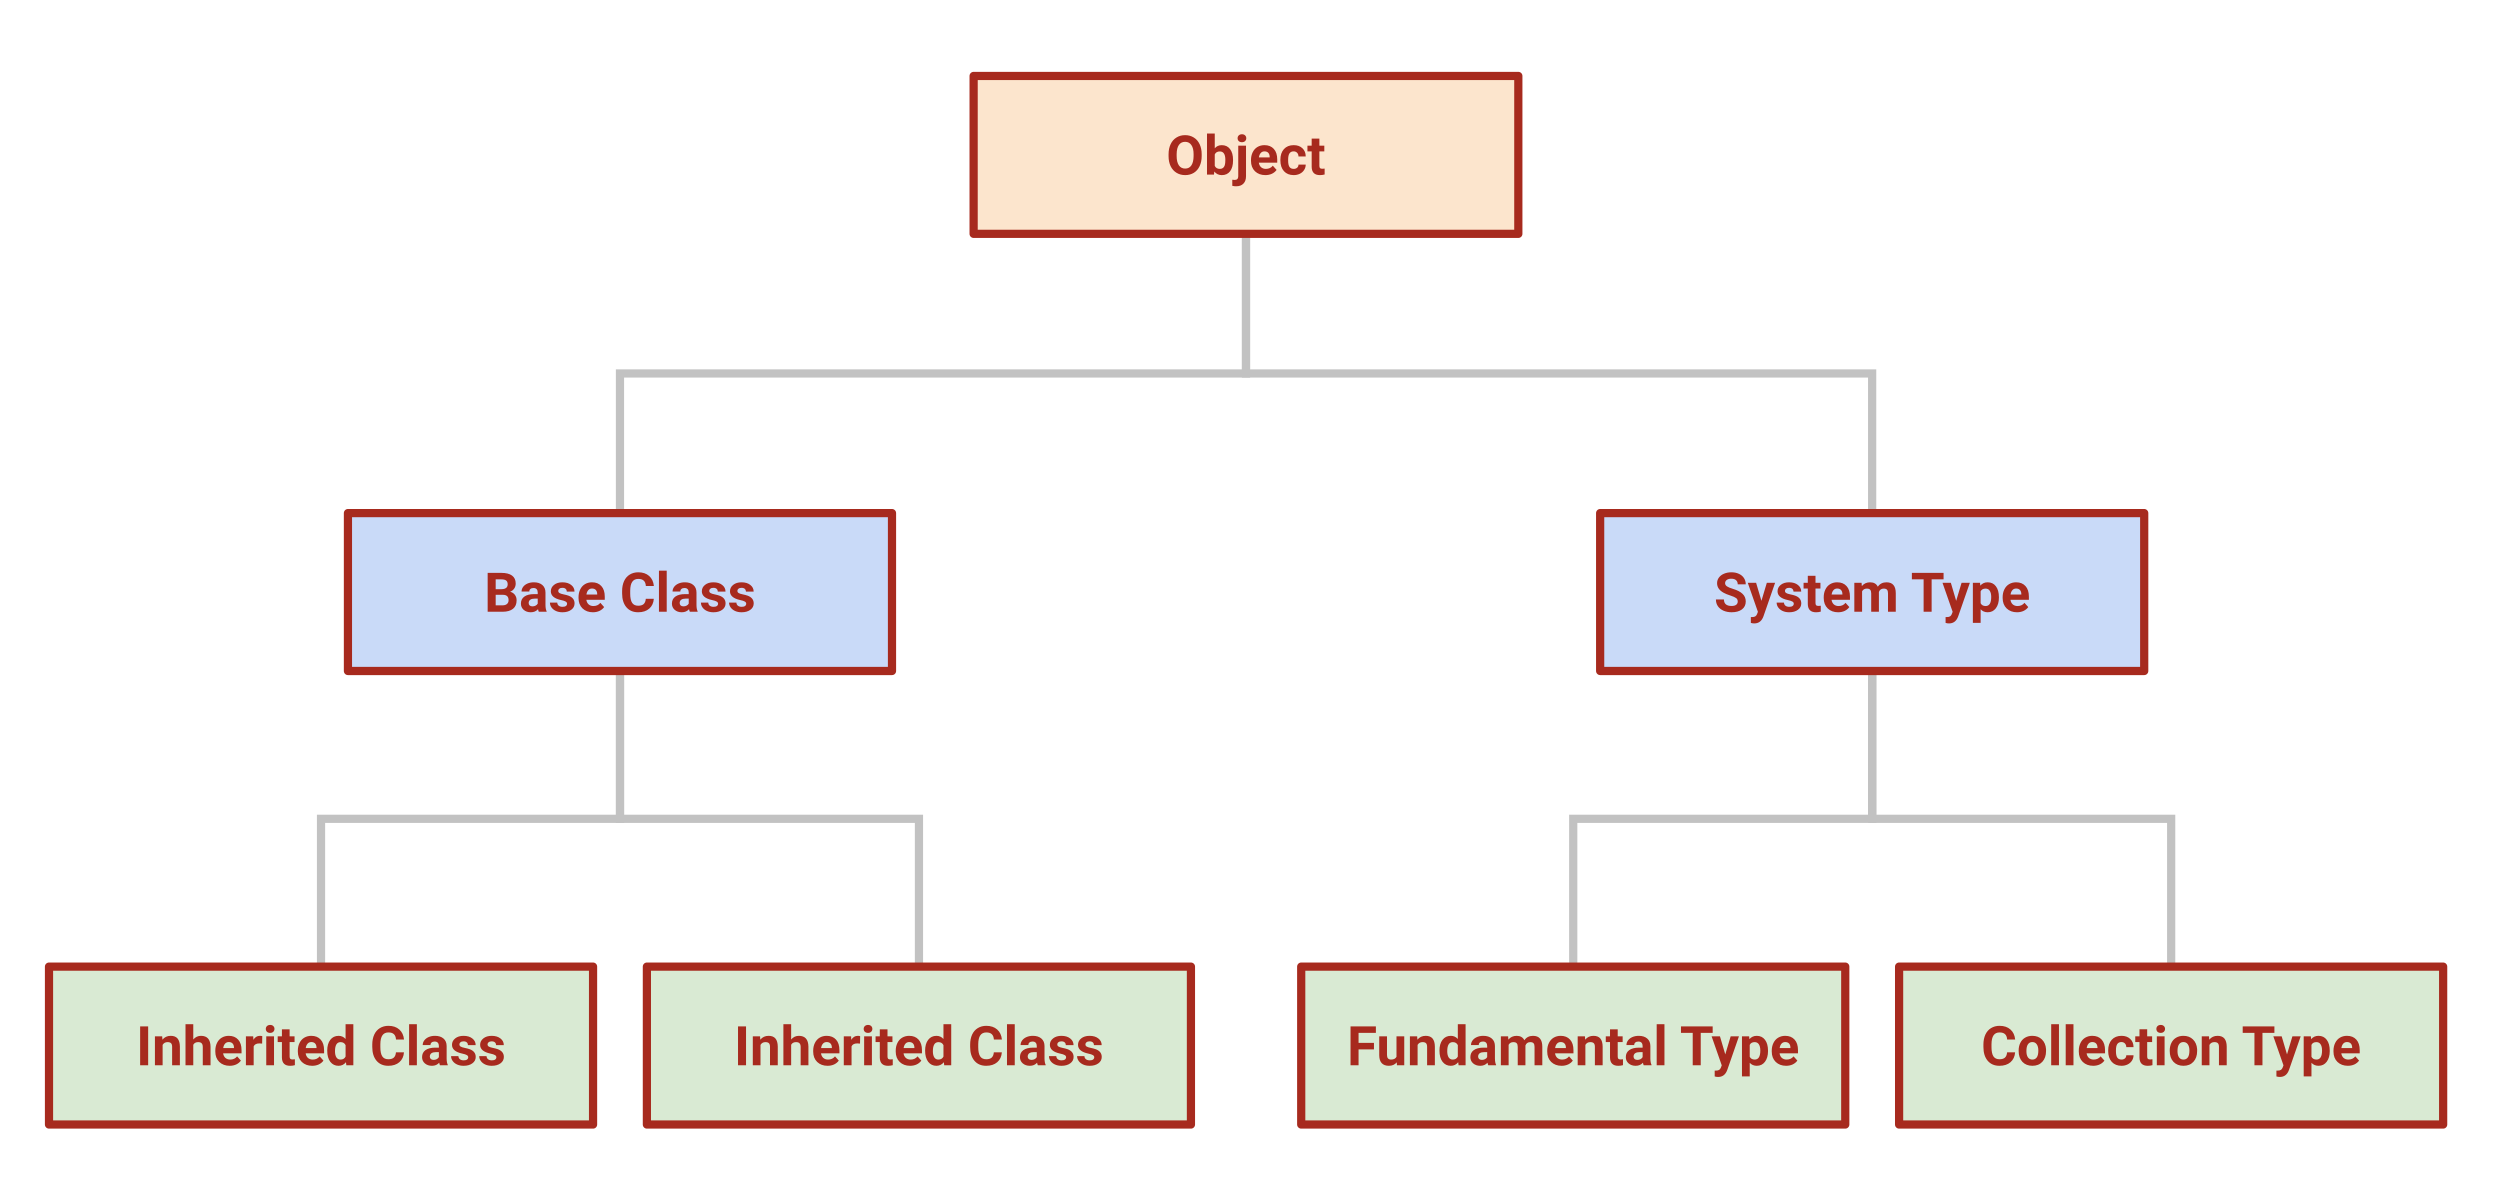 <svg version="1.1" viewBox="0.0 0.0 608.871 292.423" fill="none" stroke="none" stroke-linecap="square" stroke-miterlimit="10" xmlns:xlink="http://www.w3.org/1999/xlink" xmlns="http://www.w3.org/2000/svg"><clipPath id="p.0"><path d="m0 0l608.871 0l0 292.423l-608.871 0l0 -292.423z" clip-rule="nonzero"/></clipPath><g clip-path="url(#p.0)"><path fill="#000000" fill-opacity="0.0" d="m0 0l608.871 0l0 292.423l-608.871 0z" fill-rule="evenodd"/><path fill="#000000" fill-opacity="0.0" d="m303.455 56.953l0 34.005l152.504 0l0 33.995" fill-rule="evenodd"/><path stroke="#c2c2c2" stroke-width="2.0" stroke-miterlimit="8.0" stroke-linecap="butt" d="m303.455 56.953l0 34.005l152.504 0l0 33.995" fill-rule="evenodd"/><path fill="#000000" fill-opacity="0.0" d="m150.993 124.963l0 -34.005l152.472 0l0 -33.995" fill-rule="evenodd"/><path stroke="#c2c2c2" stroke-width="2.0" stroke-miterlimit="8.0" stroke-linecap="butt" d="m150.993 124.963l0 -34.005l152.472 0l0 -33.995" fill-rule="evenodd"/><path fill="#000000" fill-opacity="0.0" d="m150.993 163.42l0 36.0l72.819 0l0 36.0" fill-rule="evenodd"/><path stroke="#c2c2c2" stroke-width="2.0" stroke-miterlimit="8.0" stroke-linecap="butt" d="m150.993 163.42l0 36.0l72.819 0l0 36.0" fill-rule="evenodd"/><path fill="#000000" fill-opacity="0.0" d="m78.186 235.42l0 -36.0l72.819 0l0 -36.0" fill-rule="evenodd"/><path stroke="#c2c2c2" stroke-width="2.0" stroke-miterlimit="8.0" stroke-linecap="butt" d="m78.186 235.42l0 -36.0l72.819 0l0 -36.0" fill-rule="evenodd"/><path fill="#000000" fill-opacity="0.0" d="m455.967 163.42l0 36.0l72.819 0l0 36.0" fill-rule="evenodd"/><path stroke="#c2c2c2" stroke-width="2.0" stroke-miterlimit="8.0" stroke-linecap="butt" d="m455.967 163.42l0 36.0l72.819 0l0 36.0" fill-rule="evenodd"/><path fill="#000000" fill-opacity="0.0" d="m383.16 235.42l0 -36.0l72.819 0l0 -36.0" fill-rule="evenodd"/><path stroke="#c2c2c2" stroke-width="2.0" stroke-miterlimit="8.0" stroke-linecap="butt" d="m383.16 235.42l0 -36.0l72.819 0l0 -36.0" fill-rule="evenodd"/><path fill="#fce5cd" d="m237.125 18.496l132.661 0l0 38.457l-132.661 0z" fill-rule="evenodd"/><path stroke="#a72a1e" stroke-width="2.0" stroke-linejoin="round" stroke-linecap="butt" d="m237.125 18.496l132.661 0l0 38.457l-132.661 0z" fill-rule="evenodd"/><path fill="#a72a1e" d="m292.667 38.009q0 1.391 -0.5 2.453q-0.484 1.047 -1.406 1.625q-0.922 0.562 -2.109 0.562q-1.188 0 -2.109 -0.562q-0.922 -0.562 -1.438 -1.609q-0.5 -1.062 -0.5 -2.422l0 -0.469q0 -1.406 0.5 -2.469q0.5 -1.062 1.422 -1.625q0.922 -0.578 2.109 -0.578q1.188 0 2.109 0.578q0.922 0.562 1.422 1.625q0.5 1.062 0.5 2.453l0 0.438zm-1.969 -0.438q0 -1.484 -0.547 -2.25q-0.531 -0.781 -1.516 -0.781q-0.984 0 -1.516 0.766q-0.531 0.75 -0.547 2.234l0 0.469q0 1.438 0.531 2.25q0.547 0.797 1.547 0.797q0.984 0 1.5 -0.766q0.531 -0.781 0.547 -2.25l0 -0.469zm9.608 1.5q0 1.688 -0.719 2.641q-0.719 0.938 -2.016 0.938q-1.141 0 -1.828 -0.875l-0.078 0.75l-1.703 0l0 -10.0l1.891 0l0 3.594q0.641 -0.766 1.703 -0.766q1.297 0 2.016 0.953q0.734 0.938 0.734 2.656l0 0.109zm-1.875 -0.141q0 -1.062 -0.344 -1.547q-0.328 -0.5 -1.0 -0.5q-0.906 0 -1.234 0.734l0 2.781q0.344 0.734 1.25 0.734q0.906 0 1.188 -0.891q0.141 -0.438 0.141 -1.312zm5.035 -3.453l0 7.438q0 1.156 -0.625 1.797q-0.609 0.656 -1.781 0.656q-0.484 0 -0.938 -0.109l0 -1.484q0.344 0.047 0.594 0.047q0.859 0 0.859 -0.906l0 -7.438l1.891 0zm-2.047 -1.812q0 -0.422 0.281 -0.688q0.297 -0.281 0.781 -0.281q0.484 0 0.766 0.281q0.281 0.266 0.281 0.688q0 0.422 -0.297 0.703q-0.281 0.266 -0.766 0.266q-0.469 0 -0.766 -0.266q-0.281 -0.281 -0.281 -0.703zm6.759 8.984q-1.547 0 -2.531 -0.938q-0.969 -0.953 -0.969 -2.531l0 -0.188q0 -1.062 0.406 -1.891q0.406 -0.844 1.156 -1.297q0.766 -0.453 1.719 -0.453q1.453 0 2.281 0.922q0.828 0.906 0.828 2.578l0 0.766l-4.484 0q0.094 0.688 0.547 1.109q0.469 0.406 1.172 0.406q1.078 0 1.688 -0.781l0.922 1.031q-0.422 0.594 -1.141 0.938q-0.719 0.328 -1.594 0.328zm-0.219 -5.781q-0.562 0 -0.906 0.391q-0.344 0.375 -0.453 1.078l2.625 0l0 -0.156q-0.016 -0.625 -0.344 -0.969q-0.328 -0.344 -0.922 -0.344zm7.11 4.266q0.516 0 0.844 -0.281q0.328 -0.281 0.328 -0.766l1.766 0q0 0.719 -0.391 1.312q-0.375 0.594 -1.047 0.922q-0.672 0.328 -1.469 0.328q-1.516 0 -2.391 -0.953q-0.875 -0.969 -0.875 -2.656l0 -0.125q0 -1.625 0.859 -2.594q0.875 -0.969 2.391 -0.969q1.312 0 2.109 0.75q0.812 0.75 0.812 2.0l-1.766 0q0 -0.547 -0.328 -0.891q-0.328 -0.344 -0.859 -0.344q-0.656 0 -1.0 0.484q-0.328 0.484 -0.328 1.547l0 0.203q0 1.078 0.328 1.562q0.328 0.469 1.016 0.469zm6.263 -7.375l0 1.719l1.203 0l0 1.391l-1.203 0l0 3.516q0 0.391 0.156 0.562q0.156 0.156 0.578 0.156q0.312 0 0.547 -0.047l0 1.438q-0.547 0.156 -1.141 0.156q-1.984 0 -2.016 -2.0l0 -3.781l-1.031 0l0 -1.391l1.031 0l0 -1.719l1.875 0z" fill-rule="nonzero"/><path fill="#c9daf8" d="m84.741 124.963l132.504 0l0 38.457l-132.504 0z" fill-rule="evenodd"/><path stroke="#a72a1e" stroke-width="2.0" stroke-linejoin="round" stroke-linecap="butt" d="m84.741 124.963l132.504 0l0 38.457l-132.504 0z" fill-rule="evenodd"/><path fill="#a72a1e" d="m118.77 148.992l0 -9.469l3.328 0q1.719 0 2.609 0.656q0.891 0.656 0.891 1.938q0 0.688 -0.359 1.219q-0.359 0.531 -1.0 0.781q0.734 0.188 1.156 0.75q0.422 0.547 0.422 1.344q0 1.359 -0.875 2.062q-0.875 0.703 -2.484 0.719l-3.688 0zm1.953 -4.125l0 2.562l1.672 0q0.688 0 1.078 -0.328q0.391 -0.328 0.391 -0.922q0 -1.297 -1.344 -1.312l-1.797 0zm0 -1.375l1.453 0q1.469 -0.031 1.469 -1.188q0 -0.641 -0.375 -0.922q-0.375 -0.281 -1.172 -0.281l-1.375 0l0 2.391zm10.506 5.5q-0.125 -0.25 -0.188 -0.625q-0.672 0.75 -1.766 0.75q-1.047 0 -1.734 -0.594q-0.672 -0.594 -0.672 -1.516q0 -1.109 0.828 -1.703q0.844 -0.609 2.406 -0.609l0.859 0l0 -0.406q0 -0.484 -0.25 -0.781q-0.25 -0.297 -0.781 -0.297q-0.484 0 -0.75 0.234q-0.266 0.219 -0.266 0.625l-1.891 0q0 -0.609 0.375 -1.125q0.391 -0.531 1.078 -0.828q0.688 -0.297 1.547 -0.297q1.297 0 2.062 0.656q0.766 0.656 0.766 1.844l0 3.047q0.016 1.0 0.281 1.516l0 0.109l-1.906 0zm-1.547 -1.312q0.406 0 0.75 -0.172q0.359 -0.188 0.531 -0.5l0 -1.219l-0.703 0q-1.406 0 -1.5 0.984l0 0.109q0 0.344 0.234 0.578q0.25 0.219 0.688 0.219zm8.427 -0.641q0 -0.344 -0.344 -0.531q-0.328 -0.203 -1.094 -0.359q-2.516 -0.531 -2.516 -2.141q0 -0.938 0.781 -1.562q0.781 -0.625 2.031 -0.625q1.344 0 2.141 0.641q0.812 0.625 0.812 1.625l-1.875 0q0 -0.391 -0.266 -0.656q-0.266 -0.266 -0.812 -0.266q-0.469 0 -0.734 0.219q-0.266 0.203 -0.266 0.547q0 0.312 0.297 0.5q0.297 0.188 1.0 0.328q0.703 0.141 1.188 0.312q1.484 0.547 1.484 1.891q0 0.969 -0.828 1.562q-0.812 0.594 -2.125 0.594q-0.891 0 -1.578 -0.312q-0.688 -0.312 -1.078 -0.859q-0.391 -0.547 -0.391 -1.188l1.781 0q0.031 0.5 0.375 0.766q0.344 0.266 0.922 0.266q0.547 0 0.812 -0.203q0.281 -0.203 0.281 -0.547zm6.29 2.078q-1.547 0 -2.531 -0.938q-0.969 -0.953 -0.969 -2.531l0 -0.188q0 -1.062 0.406 -1.891q0.406 -0.844 1.156 -1.297q0.766 -0.453 1.719 -0.453q1.453 0 2.281 0.922q0.828 0.906 0.828 2.578l0 0.766l-4.484 0q0.094 0.688 0.547 1.109q0.469 0.406 1.172 0.406q1.078 0 1.688 -0.781l0.922 1.031q-0.422 0.594 -1.141 0.938q-0.719 0.328 -1.594 0.328zm-0.219 -5.781q-0.562 0 -0.906 0.391q-0.344 0.375 -0.453 1.078l2.625 0l0 -0.156q-0.016 -0.625 -0.344 -0.969q-0.328 -0.344 -0.922 -0.344zm15.054 2.5q-0.109 1.531 -1.125 2.406q-1.016 0.875 -2.688 0.875q-1.812 0 -2.859 -1.219q-1.047 -1.234 -1.047 -3.375l0 -0.578q0 -1.359 0.469 -2.406q0.484 -1.047 1.375 -1.594q0.906 -0.562 2.094 -0.562q1.641 0 2.641 0.891q1.0 0.875 1.156 2.453l-1.953 0q-0.062 -0.906 -0.516 -1.312q-0.438 -0.422 -1.328 -0.422q-0.984 0 -1.469 0.703q-0.484 0.688 -0.5 2.156l0 0.719q0 1.531 0.469 2.25q0.469 0.703 1.469 0.703q0.906 0 1.344 -0.406q0.453 -0.422 0.516 -1.281l1.953 0zm3.142 3.156l-1.891 0l0 -10.0l1.891 0l0 10.0zm5.628 0q-0.125 -0.25 -0.188 -0.625q-0.672 0.75 -1.766 0.75q-1.047 0 -1.734 -0.594q-0.672 -0.594 -0.672 -1.516q0 -1.109 0.828 -1.703q0.844 -0.609 2.406 -0.609l0.859 0l0 -0.406q0 -0.484 -0.25 -0.781q-0.25 -0.297 -0.781 -0.297q-0.484 0 -0.75 0.234q-0.266 0.219 -0.266 0.625l-1.891 0q0 -0.609 0.375 -1.125q0.391 -0.531 1.078 -0.828q0.688 -0.297 1.547 -0.297q1.297 0 2.062 0.656q0.766 0.656 0.766 1.844l0 3.047q0.016 1.0 0.281 1.516l0 0.109l-1.906 0zm-1.547 -1.312q0.406 0 0.75 -0.172q0.359 -0.188 0.531 -0.5l0 -1.219l-0.703 0q-1.406 0 -1.5 0.984l0 0.109q0 0.344 0.234 0.578q0.25 0.219 0.688 0.219zm8.427 -0.641q0 -0.344 -0.344 -0.531q-0.328 -0.203 -1.094 -0.359q-2.516 -0.531 -2.516 -2.141q0 -0.938 0.781 -1.562q0.781 -0.625 2.031 -0.625q1.344 0 2.141 0.641q0.812 0.625 0.812 1.625l-1.875 0q0 -0.391 -0.266 -0.656q-0.266 -0.266 -0.812 -0.266q-0.469 0 -0.734 0.219q-0.266 0.203 -0.266 0.547q0 0.312 0.297 0.5q0.297 0.188 1.0 0.328q0.703 0.141 1.188 0.312q1.484 0.547 1.484 1.891q0 0.969 -0.828 1.562q-0.812 0.594 -2.125 0.594q-0.891 0 -1.578 -0.312q-0.688 -0.312 -1.078 -0.859q-0.391 -0.547 -0.391 -1.188l1.781 0q0.031 0.5 0.375 0.766q0.344 0.266 0.922 0.266q0.547 0 0.812 -0.203q0.281 -0.203 0.281 -0.547zm6.853 0q0 -0.344 -0.344 -0.531q-0.328 -0.203 -1.094 -0.359q-2.516 -0.531 -2.516 -2.141q0 -0.938 0.781 -1.562q0.781 -0.625 2.031 -0.625q1.344 0 2.141 0.641q0.812 0.625 0.812 1.625l-1.875 0q0 -0.391 -0.266 -0.656q-0.266 -0.266 -0.812 -0.266q-0.469 0 -0.734 0.219q-0.266 0.203 -0.266 0.547q0 0.312 0.297 0.5q0.297 0.188 1.0 0.328q0.703 0.141 1.188 0.312q1.484 0.547 1.484 1.891q0 0.969 -0.828 1.562q-0.812 0.594 -2.125 0.594q-0.891 0 -1.578 -0.312q-0.688 -0.312 -1.078 -0.859q-0.391 -0.547 -0.391 -1.188l1.781 0q0.031 0.5 0.375 0.766q0.344 0.266 0.922 0.266q0.547 0 0.812 -0.203q0.281 -0.203 0.281 -0.547z" fill-rule="nonzero"/><path fill="#c9daf8" d="m389.715 124.963l132.504 0l0 38.457l-132.504 0z" fill-rule="evenodd"/><path stroke="#a72a1e" stroke-width="2.0" stroke-linejoin="round" stroke-linecap="butt" d="m389.715 124.963l132.504 0l0 38.457l-132.504 0z" fill-rule="evenodd"/><path fill="#a72a1e" d="m423.222 146.507q0 -0.562 -0.391 -0.844q-0.391 -0.297 -1.406 -0.625q-1.016 -0.328 -1.609 -0.656q-1.625 -0.875 -1.625 -2.344q0 -0.766 0.438 -1.359q0.438 -0.609 1.25 -0.953q0.812 -0.344 1.812 -0.344q1.016 0 1.812 0.375q0.797 0.359 1.234 1.031q0.438 0.672 0.438 1.531l-1.953 0q0 -0.656 -0.406 -1.016q-0.406 -0.359 -1.156 -0.359q-0.719 0 -1.125 0.312q-0.391 0.297 -0.391 0.781q0 0.469 0.469 0.781q0.469 0.312 1.375 0.578q1.672 0.5 2.422 1.25q0.766 0.734 0.766 1.844q0 1.234 -0.938 1.938q-0.922 0.688 -2.5 0.688q-1.094 0 -2.0 -0.391q-0.891 -0.406 -1.359 -1.094q-0.469 -0.703 -0.469 -1.625l1.953 0q0 1.578 1.875 1.578q0.703 0 1.094 -0.281q0.391 -0.297 0.391 -0.797zm5.772 -0.172l1.312 -4.391l2.016 0l-2.828 8.141l-0.156 0.375q-0.641 1.375 -2.094 1.375q-0.406 0 -0.828 -0.125l0 -1.422l0.281 0q0.547 0 0.797 -0.172q0.266 -0.156 0.422 -0.531l0.219 -0.578l-2.469 -7.062l2.031 0l1.297 4.391zm7.878 0.703q0 -0.344 -0.344 -0.531q-0.328 -0.203 -1.094 -0.359q-2.516 -0.531 -2.516 -2.141q0 -0.938 0.781 -1.562q0.781 -0.625 2.031 -0.625q1.344 0 2.141 0.641q0.812 0.625 0.812 1.625l-1.875 0q0 -0.391 -0.266 -0.656q-0.266 -0.266 -0.812 -0.266q-0.469 0 -0.734 0.219q-0.266 0.203 -0.266 0.547q0 0.312 0.297 0.5q0.297 0.188 1.0 0.328q0.703 0.141 1.188 0.312q1.484 0.547 1.484 1.891q0 0.969 -0.828 1.562q-0.812 0.594 -2.125 0.594q-0.891 0 -1.578 -0.312q-0.688 -0.312 -1.078 -0.859q-0.391 -0.547 -0.391 -1.188l1.781 0q0.031 0.5 0.375 0.766q0.344 0.266 0.922 0.266q0.547 0 0.812 -0.203q0.281 -0.203 0.281 -0.547zm5.29 -6.812l0 1.719l1.203 0l0 1.391l-1.203 0l0 3.516q0 0.391 0.156 0.562q0.156 0.156 0.578 0.156q0.312 0 0.547 -0.047l0 1.438q-0.547 0.156 -1.141 0.156q-1.984 0 -2.016 -2.0l0 -3.781l-1.031 0l0 -1.391l1.031 0l0 -1.719l1.875 0zm5.503 8.891q-1.547 0 -2.531 -0.938q-0.969 -0.953 -0.969 -2.531l0 -0.188q0 -1.062 0.406 -1.891q0.406 -0.844 1.156 -1.297q0.766 -0.453 1.719 -0.453q1.453 0 2.281 0.922q0.828 0.906 0.828 2.578l0 0.766l-4.484 0q0.094 0.688 0.547 1.109q0.469 0.406 1.172 0.406q1.078 0 1.688 -0.781l0.922 1.031q-0.422 0.594 -1.141 0.938q-0.719 0.328 -1.594 0.328zm-0.219 -5.781q-0.562 0 -0.906 0.391q-0.344 0.375 -0.453 1.078l2.625 0l0 -0.156q-0.016 -0.625 -0.344 -0.969q-0.328 -0.344 -0.922 -0.344zm5.939 -1.391l0.062 0.797q0.75 -0.922 2.016 -0.922q1.359 0 1.875 1.078q0.734 -1.078 2.109 -1.078q1.156 0 1.703 0.672q0.562 0.656 0.562 2.0l0 4.5l-1.891 0l0 -4.484q0 -0.609 -0.234 -0.875q-0.234 -0.281 -0.812 -0.281q-0.859 0 -1.172 0.812l0 4.828l-1.875 0l0 -4.484q0 -0.609 -0.25 -0.875q-0.234 -0.281 -0.812 -0.281q-0.797 0 -1.156 0.656l0 4.984l-1.891 0l0 -7.047l1.766 0zm19.967 -0.844l-2.906 0l0 7.891l-1.953 0l0 -7.891l-2.859 0l0 -1.578l7.719 0l0 1.578zm3.071 5.234l1.312 -4.391l2.016 0l-2.828 8.141l-0.156 0.375q-0.641 1.375 -2.094 1.375q-0.406 0 -0.828 -0.125l0 -1.422l0.281 0q0.547 0 0.797 -0.172q0.266 -0.156 0.422 -0.531l0.219 -0.578l-2.469 -7.062l2.031 0l1.297 4.391zm10.409 -0.797q0 1.625 -0.75 2.609q-0.734 0.969 -1.984 0.969q-1.062 0 -1.719 -0.734l0 3.312l-1.891 0l0 -9.75l1.75 0l0.062 0.688q0.688 -0.812 1.781 -0.812q1.297 0 2.016 0.969q0.734 0.953 0.734 2.656l0 0.094zm-1.875 -0.141q0 -0.984 -0.359 -1.516q-0.344 -0.531 -1.016 -0.531q-0.875 0 -1.203 0.672l0 2.891q0.344 0.688 1.219 0.688q1.359 0 1.359 -2.203zm6.285 3.719q-1.547 0 -2.531 -0.938q-0.969 -0.953 -0.969 -2.531l0 -0.188q0 -1.062 0.406 -1.891q0.406 -0.844 1.156 -1.297q0.766 -0.453 1.719 -0.453q1.453 0 2.281 0.922q0.828 0.906 0.828 2.578l0 0.766l-4.484 0q0.094 0.688 0.547 1.109q0.469 0.406 1.172 0.406q1.078 0 1.688 -0.781l0.922 1.031q-0.422 0.594 -1.141 0.938q-0.719 0.328 -1.594 0.328zm-0.219 -5.781q-0.562 0 -0.906 0.391q-0.344 0.375 -0.453 1.078l2.625 0l0 -0.156q-0.016 -0.625 -0.344 -0.969q-0.328 -0.344 -0.922 -0.344z" fill-rule="nonzero"/><path fill="#d9ead3" d="m462.522 235.42l132.504 0l0 38.457l-132.504 0z" fill-rule="evenodd"/><path stroke="#a72a1e" stroke-width="2.0" stroke-linejoin="round" stroke-linecap="butt" d="m462.522 235.42l132.504 0l0 38.457l-132.504 0z" fill-rule="evenodd"/><path fill="#a72a1e" d="m490.777 256.292q-0.109 1.531 -1.125 2.406q-1.016 0.875 -2.688 0.875q-1.812 0 -2.859 -1.219q-1.047 -1.234 -1.047 -3.375l0 -0.578q0 -1.359 0.469 -2.406q0.484 -1.047 1.375 -1.594q0.906 -0.562 2.094 -0.562q1.641 0 2.641 0.891q1.0 0.875 1.156 2.453l-1.953 0q-0.062 -0.906 -0.516 -1.312q-0.438 -0.422 -1.328 -0.422q-0.984 0 -1.469 0.703q-0.484 0.688 -0.5 2.156l0 0.719q0 1.531 0.469 2.25q0.469 0.703 1.469 0.703q0.906 0 1.344 -0.406q0.453 -0.422 0.516 -1.281l1.953 0zm0.861 -0.422q0 -1.062 0.406 -1.875q0.406 -0.828 1.156 -1.266q0.766 -0.453 1.766 -0.453q1.438 0 2.328 0.875q0.906 0.875 1.016 2.359l0 0.484q0 1.625 -0.906 2.609q-0.891 0.969 -2.422 0.969q-1.516 0 -2.438 -0.969q-0.906 -0.984 -0.906 -2.656l0 -0.078zm1.891 0.125q0 1 0.375 1.531q0.375 0.531 1.078 0.531q0.688 0 1.062 -0.516q0.391 -0.531 0.391 -1.672q0 -0.984 -0.391 -1.531q-0.375 -0.547 -1.078 -0.547q-0.688 0 -1.062 0.547q-0.375 0.531 -0.375 1.656zm7.927 3.453l-1.891 0l0 -10l1.891 0l0 10zm3.534 0l-1.891 0l0 -10l1.891 0l0 10zm4.799 0.125q-1.547 0 -2.531 -0.938q-0.969 -0.953 -0.969 -2.531l0 -0.188q0 -1.062 0.406 -1.891q0.406 -0.844 1.156 -1.297q0.766 -0.453 1.719 -0.453q1.453 0 2.281 0.922q0.828 0.906 0.828 2.578l0 0.766l-4.484 0q0.094 0.688 0.547 1.109q0.469 0.406 1.172 0.406q1.078 0 1.688 -0.781l0.922 1.031q-0.422 0.594 -1.141 0.938q-0.719 0.328 -1.594 0.328zm-0.219 -5.781q-0.562 0 -0.906 0.391q-0.344 0.375 -0.453 1.078l2.625 0l0 -0.156q-0.016 -0.625 -0.344 -0.969q-0.328 -0.344 -0.922 -0.344zm7.11 4.266q0.516 0 0.844 -0.281q0.328 -0.281 0.328 -0.766l1.766 0q0 0.719 -0.391 1.312q-0.375 0.594 -1.047 0.922q-0.672 0.328 -1.469 0.328q-1.516 0 -2.391 -0.953q-0.875 -0.969 -0.875 -2.656l0 -0.125q0 -1.625 0.859 -2.594q0.875 -0.969 2.391 -0.969q1.312 0 2.109 0.75q0.812 0.75 0.812 2.0l-1.766 0q0 -0.547 -0.328 -0.891q-0.328 -0.344 -0.859 -0.344q-0.656 0 -1.0 0.484q-0.328 0.484 -0.328 1.547l0 0.203q0 1.078 0.328 1.562q0.328 0.469 1.016 0.469zm6.263 -7.375l0 1.719l1.203 0l0 1.391l-1.203 0l0 3.516q0 0.391 0.156 0.562q0.156 0.156 0.578 0.156q0.312 0 0.547 -0.047l0 1.438q-0.547 0.156 -1.141 0.156q-1.984 0 -2.016 -2.0l0 -3.781l-1.031 0l0 -1.391l1.031 0l0 -1.719l1.875 0zm4.238 8.766l-1.891 0l0 -7.047l1.891 0l0 7.047zm-2.0 -8.859q0 -0.422 0.281 -0.688q0.297 -0.281 0.781 -0.281q0.484 0 0.766 0.281q0.281 0.266 0.281 0.688q0 0.422 -0.297 0.703q-0.281 0.266 -0.766 0.266q-0.469 0 -0.766 -0.266q-0.281 -0.281 -0.281 -0.703zm3.253 5.281q0 -1.062 0.406 -1.875q0.406 -0.828 1.156 -1.266q0.766 -0.453 1.766 -0.453q1.438 0 2.328 0.875q0.906 0.875 1.016 2.359l0 0.484q0 1.625 -0.906 2.609q-0.891 0.969 -2.422 0.969q-1.516 0 -2.438 -0.969q-0.906 -0.984 -0.906 -2.656l0 -0.078zm1.891 0.125q0 1 0.375 1.531q0.375 0.531 1.078 0.531q0.688 0 1.062 -0.516q0.391 -0.531 0.391 -1.672q0 -0.984 -0.391 -1.531q-0.375 -0.547 -1.078 -0.547q-0.688 0 -1.062 0.547q-0.375 0.531 -0.375 1.656zm7.677 -3.594l0.062 0.812q0.75 -0.938 2.016 -0.938q1.125 0 1.672 0.656q0.547 0.656 0.562 1.969l0 4.547l-1.891 0l0 -4.5q0 -0.609 -0.266 -0.875q-0.25 -0.266 -0.859 -0.266q-0.781 0 -1.188 0.672l0 4.969l-1.875 0l0 -7.047l1.766 0zm15.924 -0.844l-2.906 0l0 7.891l-1.953 0l0 -7.891l-2.859 0l0 -1.578l7.719 0l0 1.578zm3.071 5.234l1.312 -4.391l2.016 0l-2.828 8.141l-0.156 0.375q-0.641 1.375 -2.094 1.375q-0.406 0 -0.828 -0.125l0 -1.422l0.281 0q0.547 0 0.797 -0.172q0.266 -0.156 0.422 -0.531l0.219 -0.578l-2.469 -7.063l2.031 0l1.297 4.391zm10.409 -0.797q0 1.625 -0.75 2.609q-0.734 0.969 -1.984 0.969q-1.062 0 -1.719 -0.734l0 3.312l-1.891 0l0 -9.75l1.75 0l0.062 0.688q0.688 -0.812 1.781 -0.812q1.297 0 2.016 0.969q0.734 0.953 0.734 2.656l0 0.094zm-1.875 -0.141q0 -0.984 -0.359 -1.516q-0.344 -0.531 -1.016 -0.531q-0.875 0 -1.203 0.672l0 2.891q0.344 0.688 1.219 0.688q1.359 0 1.359 -2.203zm6.285 3.719q-1.547 0 -2.531 -0.938q-0.969 -0.953 -0.969 -2.531l0 -0.188q0 -1.062 0.406 -1.891q0.406 -0.844 1.156 -1.297q0.766 -0.453 1.719 -0.453q1.453 0 2.281 0.922q0.828 0.906 0.828 2.578l0 0.766l-4.484 0q0.094 0.688 0.547 1.109q0.469 0.406 1.172 0.406q1.078 0 1.688 -0.781l0.922 1.031q-0.422 0.594 -1.141 0.938q-0.719 0.328 -1.594 0.328zm-0.219 -5.781q-0.562 0 -0.906 0.391q-0.344 0.375 -0.453 1.078l2.625 0l0 -0.156q-0.016 -0.625 -0.344 -0.969q-0.328 -0.344 -0.922 -0.344z" fill-rule="nonzero"/><path fill="#d9ead3" d="m316.908 235.42l132.504 0l0 38.457l-132.504 0z" fill-rule="evenodd"/><path stroke="#a72a1e" stroke-width="2.0" stroke-linejoin="round" stroke-linecap="butt" d="m316.908 235.42l132.504 0l0 38.457l-132.504 0z" fill-rule="evenodd"/><path fill="#a72a1e" d="m334.625 255.573l-3.75 0l0 3.875l-1.953 0l0 -9.469l6.172 0l0 1.578l-4.219 0l0 2.438l3.75 0l0 1.578zm5.549 3.156q-0.688 0.844 -1.922 0.844q-1.141 0 -1.734 -0.641q-0.594 -0.656 -0.609 -1.906l0 -4.625l1.891 0l0 4.547q0 1.109 1.0 1.109q0.953 0 1.312 -0.672l0 -4.984l1.891 0l0 7.047l-1.781 0l-0.047 -0.719zm4.974 -6.328l0.062 0.812q0.75 -0.938 2.016 -0.938q1.125 0 1.672 0.656q0.547 0.656 0.562 1.969l0 4.547l-1.891 0l0 -4.5q0 -0.609 -0.266 -0.875q-0.25 -0.266 -0.859 -0.266q-0.781 0 -1.188 0.672l0 4.969l-1.875 0l0 -7.047l1.766 0zm5.433 3.469q0 -1.641 0.734 -2.609q0.75 -0.984 2.031 -0.984q1.031 0 1.703 0.766l0 -3.594l1.891 0l0 10l-1.703 0l-0.094 -0.75q-0.703 0.875 -1.812 0.875q-1.234 0 -2.0 -0.969q-0.75 -0.984 -0.75 -2.734zm1.891 0.141q0 0.984 0.344 1.516q0.344 0.531 1.0 0.531q0.875 0 1.234 -0.734l0 -2.781q-0.359 -0.734 -1.219 -0.734q-1.359 0 -1.359 2.203zm9.994 3.438q-0.125 -0.25 -0.188 -0.625q-0.672 0.75 -1.766 0.75q-1.047 0 -1.734 -0.594q-0.672 -0.594 -0.672 -1.516q0 -1.109 0.828 -1.703q0.844 -0.609 2.406 -0.609l0.859 0l0 -0.406q0 -0.484 -0.25 -0.781q-0.25 -0.297 -0.781 -0.297q-0.484 0 -0.75 0.234q-0.266 0.219 -0.266 0.625l-1.891 0q0 -0.609 0.375 -1.125q0.391 -0.531 1.078 -0.828q0.688 -0.297 1.547 -0.297q1.297 0 2.062 0.656q0.766 0.656 0.766 1.844l0 3.047q0.016 1.0 0.281 1.516l0 0.109l-1.906 0zm-1.547 -1.312q0.406 0 0.75 -0.172q0.359 -0.188 0.531 -0.5l0 -1.219l-0.703 0q-1.406 0 -1.5 0.984l0 0.109q0 0.344 0.234 0.578q0.25 0.219 0.688 0.219zm6.38 -5.734l0.062 0.797q0.75 -0.922 2.016 -0.922q1.359 0 1.875 1.078q0.734 -1.078 2.109 -1.078q1.156 0 1.703 0.672q0.562 0.656 0.562 2.0l0 4.5l-1.891 0l0 -4.484q0 -0.609 -0.234 -0.875q-0.234 -0.281 -0.812 -0.281q-0.859 0 -1.172 0.812l0 4.828l-1.875 0l0 -4.484q0 -0.609 -0.25 -0.875q-0.234 -0.281 -0.812 -0.281q-0.797 0 -1.156 0.656l0 4.984l-1.891 0l0 -7.047l1.766 0zm13.023 7.172q-1.547 0 -2.531 -0.938q-0.969 -0.953 -0.969 -2.531l0 -0.188q0 -1.062 0.406 -1.891q0.406 -0.844 1.156 -1.297q0.766 -0.453 1.719 -0.453q1.453 0 2.281 0.922q0.828 0.906 0.828 2.578l0 0.766l-4.484 0q0.094 0.688 0.547 1.109q0.469 0.406 1.172 0.406q1.078 0 1.688 -0.781l0.922 1.031q-0.422 0.594 -1.141 0.938q-0.719 0.328 -1.594 0.328zm-0.219 -5.781q-0.562 0 -0.906 0.391q-0.344 0.375 -0.453 1.078l2.625 0l0 -0.156q-0.016 -0.625 -0.344 -0.969q-0.328 -0.344 -0.922 -0.344zm5.907 -1.391l0.062 0.812q0.75 -0.938 2.016 -0.938q1.125 0 1.672 0.656q0.547 0.656 0.562 1.969l0 4.547l-1.891 0l0 -4.5q0 -0.609 -0.266 -0.875q-0.25 -0.266 -0.859 -0.266q-0.781 0 -1.188 0.672l0 4.969l-1.875 0l0 -7.047l1.766 0zm7.98 -1.719l0 1.719l1.203 0l0 1.391l-1.203 0l0 3.516q0 0.391 0.156 0.562q0.156 0.156 0.578 0.156q0.312 0 0.547 -0.047l0 1.438q-0.547 0.156 -1.141 0.156q-1.984 0 -2.016 -2.0l0 -3.781l-1.031 0l0 -1.391l1.031 0l0 -1.719l1.875 0zm6.332 8.766q-0.125 -0.25 -0.188 -0.625q-0.672 0.75 -1.766 0.75q-1.047 0 -1.734 -0.594q-0.672 -0.594 -0.672 -1.516q0 -1.109 0.828 -1.703q0.844 -0.609 2.406 -0.609l0.859 0l0 -0.406q0 -0.484 -0.25 -0.781q-0.25 -0.297 -0.781 -0.297q-0.484 0 -0.75 0.234q-0.266 0.219 -0.266 0.625l-1.891 0q0 -0.609 0.375 -1.125q0.391 -0.531 1.078 -0.828q0.688 -0.297 1.547 -0.297q1.297 0 2.062 0.656q0.766 0.656 0.766 1.844l0 3.047q0.016 1.0 0.281 1.516l0 0.109l-1.906 0zm-1.547 -1.312q0.406 0 0.75 -0.172q0.359 -0.188 0.531 -0.5l0 -1.219l-0.703 0q-1.406 0 -1.5 0.984l0 0.109q0 0.344 0.234 0.578q0.25 0.219 0.688 0.219zm6.599 1.312l-1.891 0l0 -10l1.891 0l0 10zm11.743 -7.891l-2.906 0l0 7.891l-1.953 0l0 -7.891l-2.859 0l0 -1.578l7.719 0l0 1.578zm3.071 5.234l1.312 -4.391l2.016 0l-2.828 8.141l-0.156 0.375q-0.641 1.375 -2.094 1.375q-0.406 0 -0.828 -0.125l0 -1.422l0.281 0q0.547 0 0.797 -0.172q0.266 -0.156 0.422 -0.531l0.219 -0.578l-2.469 -7.063l2.031 0l1.297 4.391zm10.409 -0.797q0 1.625 -0.75 2.609q-0.734 0.969 -1.984 0.969q-1.062 0 -1.719 -0.734l0 3.312l-1.891 0l0 -9.75l1.75 0l0.062 0.688q0.688 -0.812 1.781 -0.812q1.297 0 2.016 0.969q0.734 0.953 0.734 2.656l0 0.094zm-1.875 -0.141q0 -0.984 -0.359 -1.516q-0.344 -0.531 -1.016 -0.531q-0.875 0 -1.203 0.672l0 2.891q0.344 0.688 1.219 0.688q1.359 0 1.359 -2.203zm6.285 3.719q-1.547 0 -2.531 -0.938q-0.969 -0.953 -0.969 -2.531l0 -0.188q0 -1.062 0.406 -1.891q0.406 -0.844 1.156 -1.297q0.766 -0.453 1.719 -0.453q1.453 0 2.281 0.922q0.828 0.906 0.828 2.578l0 0.766l-4.484 0q0.094 0.688 0.547 1.109q0.469 0.406 1.172 0.406q1.078 0 1.688 -0.781l0.922 1.031q-0.422 0.594 -1.141 0.938q-0.719 0.328 -1.594 0.328zm-0.219 -5.781q-0.562 0 -0.906 0.391q-0.344 0.375 -0.453 1.078l2.625 0l0 -0.156q-0.016 -0.625 -0.344 -0.969q-0.328 -0.344 -0.922 -0.344z" fill-rule="nonzero"/><path fill="#d9ead3" d="m157.548 235.42l132.504 0l0 38.457l-132.504 0z" fill-rule="evenodd"/><path stroke="#a72a1e" stroke-width="2.0" stroke-linejoin="round" stroke-linecap="butt" d="m157.548 235.42l132.504 0l0 38.457l-132.504 0z" fill-rule="evenodd"/><path fill="#a72a1e" d="m181.697 259.448l-1.953 0l0 -9.469l1.953 0l0 9.469zm3.416 -7.047l0.062 0.812q0.75 -0.938 2.016 -0.938q1.125 0 1.672 0.656q0.547 0.656 0.562 1.969l0 4.547l-1.891 0l0 -4.5q0 -0.609 -0.266 -0.875q-0.25 -0.266 -0.859 -0.266q-0.781 0 -1.188 0.672l0 4.969l-1.875 0l0 -7.047l1.766 0zm7.574 0.766q0.75 -0.891 1.875 -0.891q2.297 0 2.328 2.656l0 4.516l-1.891 0l0 -4.453q0 -0.609 -0.266 -0.891q-0.25 -0.297 -0.859 -0.297q-0.828 0 -1.188 0.641l0 5l-1.891 0l0 -10l1.891 0l0 3.719zm8.864 6.406q-1.547 0 -2.531 -0.938q-0.969 -0.953 -0.969 -2.531l0 -0.188q0 -1.062 0.406 -1.891q0.406 -0.844 1.156 -1.297q0.766 -0.453 1.719 -0.453q1.453 0 2.281 0.922q0.828 0.906 0.828 2.578l0 0.766l-4.484 0q0.094 0.688 0.547 1.109q0.469 0.406 1.172 0.406q1.078 0 1.688 -0.781l0.922 1.031q-0.422 0.594 -1.141 0.938q-0.719 0.328 -1.594 0.328zm-0.219 -5.781q-0.562 0 -0.906 0.391q-0.344 0.375 -0.453 1.078l2.625 0l0 -0.156q-0.016 -0.625 -0.344 -0.969q-0.328 -0.344 -0.922 -0.344zm8.126 0.375q-0.375 -0.047 -0.672 -0.047q-1.062 0 -1.391 0.719l0 4.609l-1.891 0l0 -7.047l1.781 0l0.047 0.844q0.578 -0.969 1.578 -0.969q0.312 0 0.578 0.078l-0.031 1.812zm2.893 5.281l-1.891 0l0 -7.047l1.891 0l0 7.047zm-2.0 -8.859q0 -0.422 0.281 -0.688q0.297 -0.281 0.781 -0.281q0.484 0 0.766 0.281q0.281 0.266 0.281 0.688q0 0.422 -0.297 0.703q-0.281 0.266 -0.766 0.266q-0.469 0 -0.766 -0.266q-0.281 -0.281 -0.281 -0.703zm5.799 0.094l0 1.719l1.203 0l0 1.391l-1.203 0l0 3.516q0 0.391 0.156 0.562q0.156 0.156 0.578 0.156q0.312 0 0.547 -0.047l0 1.438q-0.547 0.156 -1.141 0.156q-1.984 0 -2.016 -2.0l0 -3.781l-1.031 0l0 -1.391l1.031 0l0 -1.719l1.875 0zm5.503 8.891q-1.547 0 -2.531 -0.938q-0.969 -0.953 -0.969 -2.531l0 -0.188q0 -1.062 0.406 -1.891q0.406 -0.844 1.156 -1.297q0.766 -0.453 1.719 -0.453q1.453 0 2.281 0.922q0.828 0.906 0.828 2.578l0 0.766l-4.484 0q0.094 0.688 0.547 1.109q0.469 0.406 1.172 0.406q1.078 0 1.688 -0.781l0.922 1.031q-0.422 0.594 -1.141 0.938q-0.719 0.328 -1.594 0.328zm-0.219 -5.781q-0.562 0 -0.906 0.391q-0.344 0.375 -0.453 1.078l2.625 0l0 -0.156q-0.016 -0.625 -0.344 -0.969q-0.328 -0.344 -0.922 -0.344zm3.876 2.078q0 -1.641 0.734 -2.609q0.75 -0.984 2.031 -0.984q1.031 0 1.703 0.766l0 -3.594l1.891 0l0 10l-1.703 0l-0.094 -0.75q-0.703 0.875 -1.812 0.875q-1.234 0 -2.0 -0.969q-0.75 -0.984 -0.75 -2.734zm1.891 0.141q0 0.984 0.344 1.516q0.344 0.531 1.0 0.531q0.875 0 1.234 -0.734l0 -2.781q-0.359 -0.734 -1.219 -0.734q-1.359 0 -1.359 2.203zm16.798 0.281q-0.109 1.531 -1.125 2.406q-1.016 0.875 -2.688 0.875q-1.812 0 -2.859 -1.219q-1.047 -1.234 -1.047 -3.375l0 -0.578q0 -1.359 0.469 -2.406q0.484 -1.047 1.375 -1.594q0.906 -0.562 2.094 -0.562q1.641 0 2.641 0.891q1.0 0.875 1.156 2.453l-1.953 0q-0.062 -0.906 -0.516 -1.312q-0.438 -0.422 -1.328 -0.422q-0.984 0 -1.469 0.703q-0.484 0.688 -0.5 2.156l0 0.719q0 1.531 0.469 2.25q0.469 0.703 1.469 0.703q0.906 0 1.344 -0.406q0.453 -0.422 0.516 -1.281l1.953 0zm3.142 3.156l-1.891 0l0 -10l1.891 0l0 10zm5.628 0q-0.125 -0.25 -0.188 -0.625q-0.672 0.75 -1.766 0.75q-1.047 0 -1.734 -0.594q-0.672 -0.594 -0.672 -1.516q0 -1.109 0.828 -1.703q0.844 -0.609 2.406 -0.609l0.859 0l0 -0.406q0 -0.484 -0.25 -0.781q-0.25 -0.297 -0.781 -0.297q-0.484 0 -0.75 0.234q-0.266 0.219 -0.266 0.625l-1.891 0q0 -0.609 0.375 -1.125q0.391 -0.531 1.078 -0.828q0.688 -0.297 1.547 -0.297q1.297 0 2.062 0.656q0.766 0.656 0.766 1.844l0 3.047q0.016 1.0 0.281 1.516l0 0.109l-1.906 0zm-1.547 -1.312q0.406 0 0.75 -0.172q0.359 -0.188 0.531 -0.5l0 -1.219l-0.703 0q-1.406 0 -1.5 0.984l0 0.109q0 0.344 0.234 0.578q0.25 0.219 0.688 0.219zm8.427 -0.641q0 -0.344 -0.344 -0.531q-0.328 -0.203 -1.094 -0.359q-2.516 -0.531 -2.516 -2.141q0 -0.938 0.781 -1.562q0.781 -0.625 2.031 -0.625q1.344 0 2.141 0.641q0.812 0.625 0.812 1.625l-1.875 0q0 -0.391 -0.266 -0.656q-0.266 -0.266 -0.812 -0.266q-0.469 0 -0.734 0.219q-0.266 0.203 -0.266 0.547q0 0.312 0.297 0.5q0.297 0.188 1.0 0.328q0.703 0.141 1.188 0.312q1.484 0.547 1.484 1.891q0 0.969 -0.828 1.562q-0.812 0.594 -2.125 0.594q-0.891 0 -1.578 -0.312q-0.688 -0.312 -1.078 -0.859q-0.391 -0.547 -0.391 -1.188l1.781 0q0.031 0.5 0.375 0.766q0.344 0.266 0.922 0.266q0.547 0 0.812 -0.203q0.281 -0.203 0.281 -0.547zm6.853 0q0 -0.344 -0.344 -0.531q-0.328 -0.203 -1.094 -0.359q-2.516 -0.531 -2.516 -2.141q0 -0.938 0.781 -1.562q0.781 -0.625 2.031 -0.625q1.344 0 2.141 0.641q0.812 0.625 0.812 1.625l-1.875 0q0 -0.391 -0.266 -0.656q-0.266 -0.266 -0.812 -0.266q-0.469 0 -0.734 0.219q-0.266 0.203 -0.266 0.547q0 0.312 0.297 0.5q0.297 0.188 1.0 0.328q0.703 0.141 1.188 0.312q1.484 0.547 1.484 1.891q0 0.969 -0.828 1.562q-0.812 0.594 -2.125 0.594q-0.891 0 -1.578 -0.312q-0.688 -0.312 -1.078 -0.859q-0.391 -0.547 -0.391 -1.188l1.781 0q0.031 0.5 0.375 0.766q0.344 0.266 0.922 0.266q0.547 0 0.812 -0.203q0.281 -0.203 0.281 -0.547z" fill-rule="nonzero"/><path fill="#d9ead3" d="m11.934 235.42l132.504 0l0 38.457l-132.504 0z" fill-rule="evenodd"/><path stroke="#a72a1e" stroke-width="2.0" stroke-linejoin="round" stroke-linecap="butt" d="m11.934 235.42l132.504 0l0 38.457l-132.504 0z" fill-rule="evenodd"/><path fill="#a72a1e" d="m36.083 259.448l-1.953 0l0 -9.469l1.953 0l0 9.469zm3.416 -7.047l0.062 0.812q0.75 -0.938 2.016 -0.938q1.125 0 1.672 0.656q0.547 0.656 0.562 1.969l0 4.547l-1.891 0l0 -4.5q0 -0.609 -0.266 -0.875q-0.25 -0.266 -0.859 -0.266q-0.781 0 -1.188 0.672l0 4.969l-1.875 0l0 -7.047l1.766 0zm7.574 0.766q0.75 -0.891 1.875 -0.891q2.297 0 2.328 2.656l0 4.516l-1.891 0l0 -4.453q0 -0.609 -0.266 -0.891q-0.25 -0.297 -0.859 -0.297q-0.828 0 -1.188 0.641l0 5l-1.891 0l0 -10l1.891 0l0 3.719zm8.864 6.406q-1.547 0 -2.531 -0.938q-0.969 -0.953 -0.969 -2.531l0 -0.188q0 -1.062 0.406 -1.891q0.406 -0.844 1.156 -1.297q0.766 -0.453 1.719 -0.453q1.453 0 2.281 0.922q0.828 0.906 0.828 2.578l0 0.766l-4.484 0q0.094 0.688 0.547 1.109q0.469 0.406 1.172 0.406q1.078 0 1.688 -0.781l0.922 1.031q-0.422 0.594 -1.141 0.938q-0.719 0.328 -1.594 0.328zm-0.219 -5.781q-0.562 0 -0.906 0.391q-0.344 0.375 -0.453 1.078l2.625 0l0 -0.156q-0.016 -0.625 -0.344 -0.969q-0.328 -0.344 -0.922 -0.344zm8.126 0.375q-0.375 -0.047 -0.672 -0.047q-1.062 0 -1.391 0.719l0 4.609l-1.891 0l0 -7.047l1.781 0l0.047 0.844q0.578 -0.969 1.578 -0.969q0.312 0 0.578 0.078l-0.031 1.812zm2.893 5.281l-1.891 0l0 -7.047l1.891 0l0 7.047zm-2.0 -8.859q0 -0.422 0.281 -0.688q0.297 -0.281 0.781 -0.281q0.484 0 0.766 0.281q0.281 0.266 0.281 0.688q0 0.422 -0.297 0.703q-0.281 0.266 -0.766 0.266q-0.469 0 -0.766 -0.266q-0.281 -0.281 -0.281 -0.703zm5.799 0.094l0 1.719l1.203 0l0 1.391l-1.203 0l0 3.516q0 0.391 0.156 0.562q0.156 0.156 0.578 0.156q0.312 0 0.547 -0.047l0 1.438q-0.547 0.156 -1.141 0.156q-1.984 0 -2.016 -2.0l0 -3.781l-1.031 0l0 -1.391l1.031 0l0 -1.719l1.875 0zm5.503 8.891q-1.547 0 -2.531 -0.938q-0.969 -0.953 -0.969 -2.531l0 -0.188q0 -1.062 0.406 -1.891q0.406 -0.844 1.156 -1.297q0.766 -0.453 1.719 -0.453q1.453 0 2.281 0.922q0.828 0.906 0.828 2.578l0 0.766l-4.484 0q0.094 0.688 0.547 1.109q0.469 0.406 1.172 0.406q1.078 0 1.688 -0.781l0.922 1.031q-0.422 0.594 -1.141 0.938q-0.719 0.328 -1.594 0.328zm-0.219 -5.781q-0.562 0 -0.906 0.391q-0.344 0.375 -0.453 1.078l2.625 0l0 -0.156q-0.016 -0.625 -0.344 -0.969q-0.328 -0.344 -0.922 -0.344zm3.876 2.078q0 -1.641 0.734 -2.609q0.75 -0.984 2.031 -0.984q1.031 0 1.703 0.766l0 -3.594l1.891 0l0 10l-1.703 0l-0.094 -0.75q-0.703 0.875 -1.812 0.875q-1.234 0 -2.0 -0.969q-0.75 -0.984 -0.75 -2.734zm1.891 0.141q0 0.984 0.344 1.516q0.344 0.531 1.0 0.531q0.875 0 1.234 -0.734l0 -2.781q-0.359 -0.734 -1.219 -0.734q-1.359 0 -1.359 2.203zm16.798 0.281q-0.109 1.531 -1.125 2.406q-1.016 0.875 -2.688 0.875q-1.812 0 -2.859 -1.219q-1.047 -1.234 -1.047 -3.375l0 -0.578q0 -1.359 0.469 -2.406q0.484 -1.047 1.375 -1.594q0.906 -0.562 2.094 -0.562q1.641 0 2.641 0.891q1.0 0.875 1.156 2.453l-1.953 0q-0.062 -0.906 -0.516 -1.312q-0.438 -0.422 -1.328 -0.422q-0.984 0 -1.469 0.703q-0.484 0.688 -0.5 2.156l0 0.719q0 1.531 0.469 2.25q0.469 0.703 1.469 0.703q0.906 0 1.344 -0.406q0.453 -0.422 0.516 -1.281l1.953 0zm3.142 3.156l-1.891 0l0 -10l1.891 0l0 10zm5.628 0q-0.125 -0.25 -0.188 -0.625q-0.672 0.75 -1.766 0.75q-1.047 0 -1.734 -0.594q-0.672 -0.594 -0.672 -1.516q0 -1.109 0.828 -1.703q0.844 -0.609 2.406 -0.609l0.859 0l0 -0.406q0 -0.484 -0.25 -0.781q-0.25 -0.297 -0.781 -0.297q-0.484 0 -0.75 0.234q-0.266 0.219 -0.266 0.625l-1.891 0q0 -0.609 0.375 -1.125q0.391 -0.531 1.078 -0.828q0.688 -0.297 1.547 -0.297q1.297 0 2.062 0.656q0.766 0.656 0.766 1.844l0 3.047q0.016 1.0 0.281 1.516l0 0.109l-1.906 0zm-1.547 -1.312q0.406 0 0.75 -0.172q0.359 -0.188 0.531 -0.5l0 -1.219l-0.703 0q-1.406 0 -1.5 0.984l0 0.109q0 0.344 0.234 0.578q0.25 0.219 0.688 0.219zm8.427 -0.641q0 -0.344 -0.344 -0.531q-0.328 -0.203 -1.094 -0.359q-2.516 -0.531 -2.516 -2.141q0 -0.938 0.781 -1.562q0.781 -0.625 2.031 -0.625q1.344 0 2.141 0.641q0.812 0.625 0.812 1.625l-1.875 0q0 -0.391 -0.266 -0.656q-0.266 -0.266 -0.812 -0.266q-0.469 0 -0.734 0.219q-0.266 0.203 -0.266 0.547q0 0.312 0.297 0.5q0.297 0.188 1.0 0.328q0.703 0.141 1.188 0.312q1.484 0.547 1.484 1.891q0 0.969 -0.828 1.562q-0.812 0.594 -2.125 0.594q-0.891 0 -1.578 -0.312q-0.688 -0.312 -1.078 -0.859q-0.391 -0.547 -0.391 -1.188l1.781 0q0.031 0.5 0.375 0.766q0.344 0.266 0.922 0.266q0.547 0 0.812 -0.203q0.281 -0.203 0.281 -0.547zm6.853 0q0 -0.344 -0.344 -0.531q-0.328 -0.203 -1.094 -0.359q-2.516 -0.531 -2.516 -2.141q0 -0.938 0.781 -1.562q0.781 -0.625 2.031 -0.625q1.344 0 2.141 0.641q0.812 0.625 0.812 1.625l-1.875 0q0 -0.391 -0.266 -0.656q-0.266 -0.266 -0.812 -0.266q-0.469 0 -0.734 0.219q-0.266 0.203 -0.266 0.547q0 0.312 0.297 0.5q0.297 0.188 1.0 0.328q0.703 0.141 1.188 0.312q1.484 0.547 1.484 1.891q0 0.969 -0.828 1.562q-0.812 0.594 -2.125 0.594q-0.891 0 -1.578 -0.312q-0.688 -0.312 -1.078 -0.859q-0.391 -0.547 -0.391 -1.188l1.781 0q0.031 0.5 0.375 0.766q0.344 0.266 0.922 0.266q0.547 0 0.812 -0.203q0.281 -0.203 0.281 -0.547z" fill-rule="nonzero"/></g></svg>